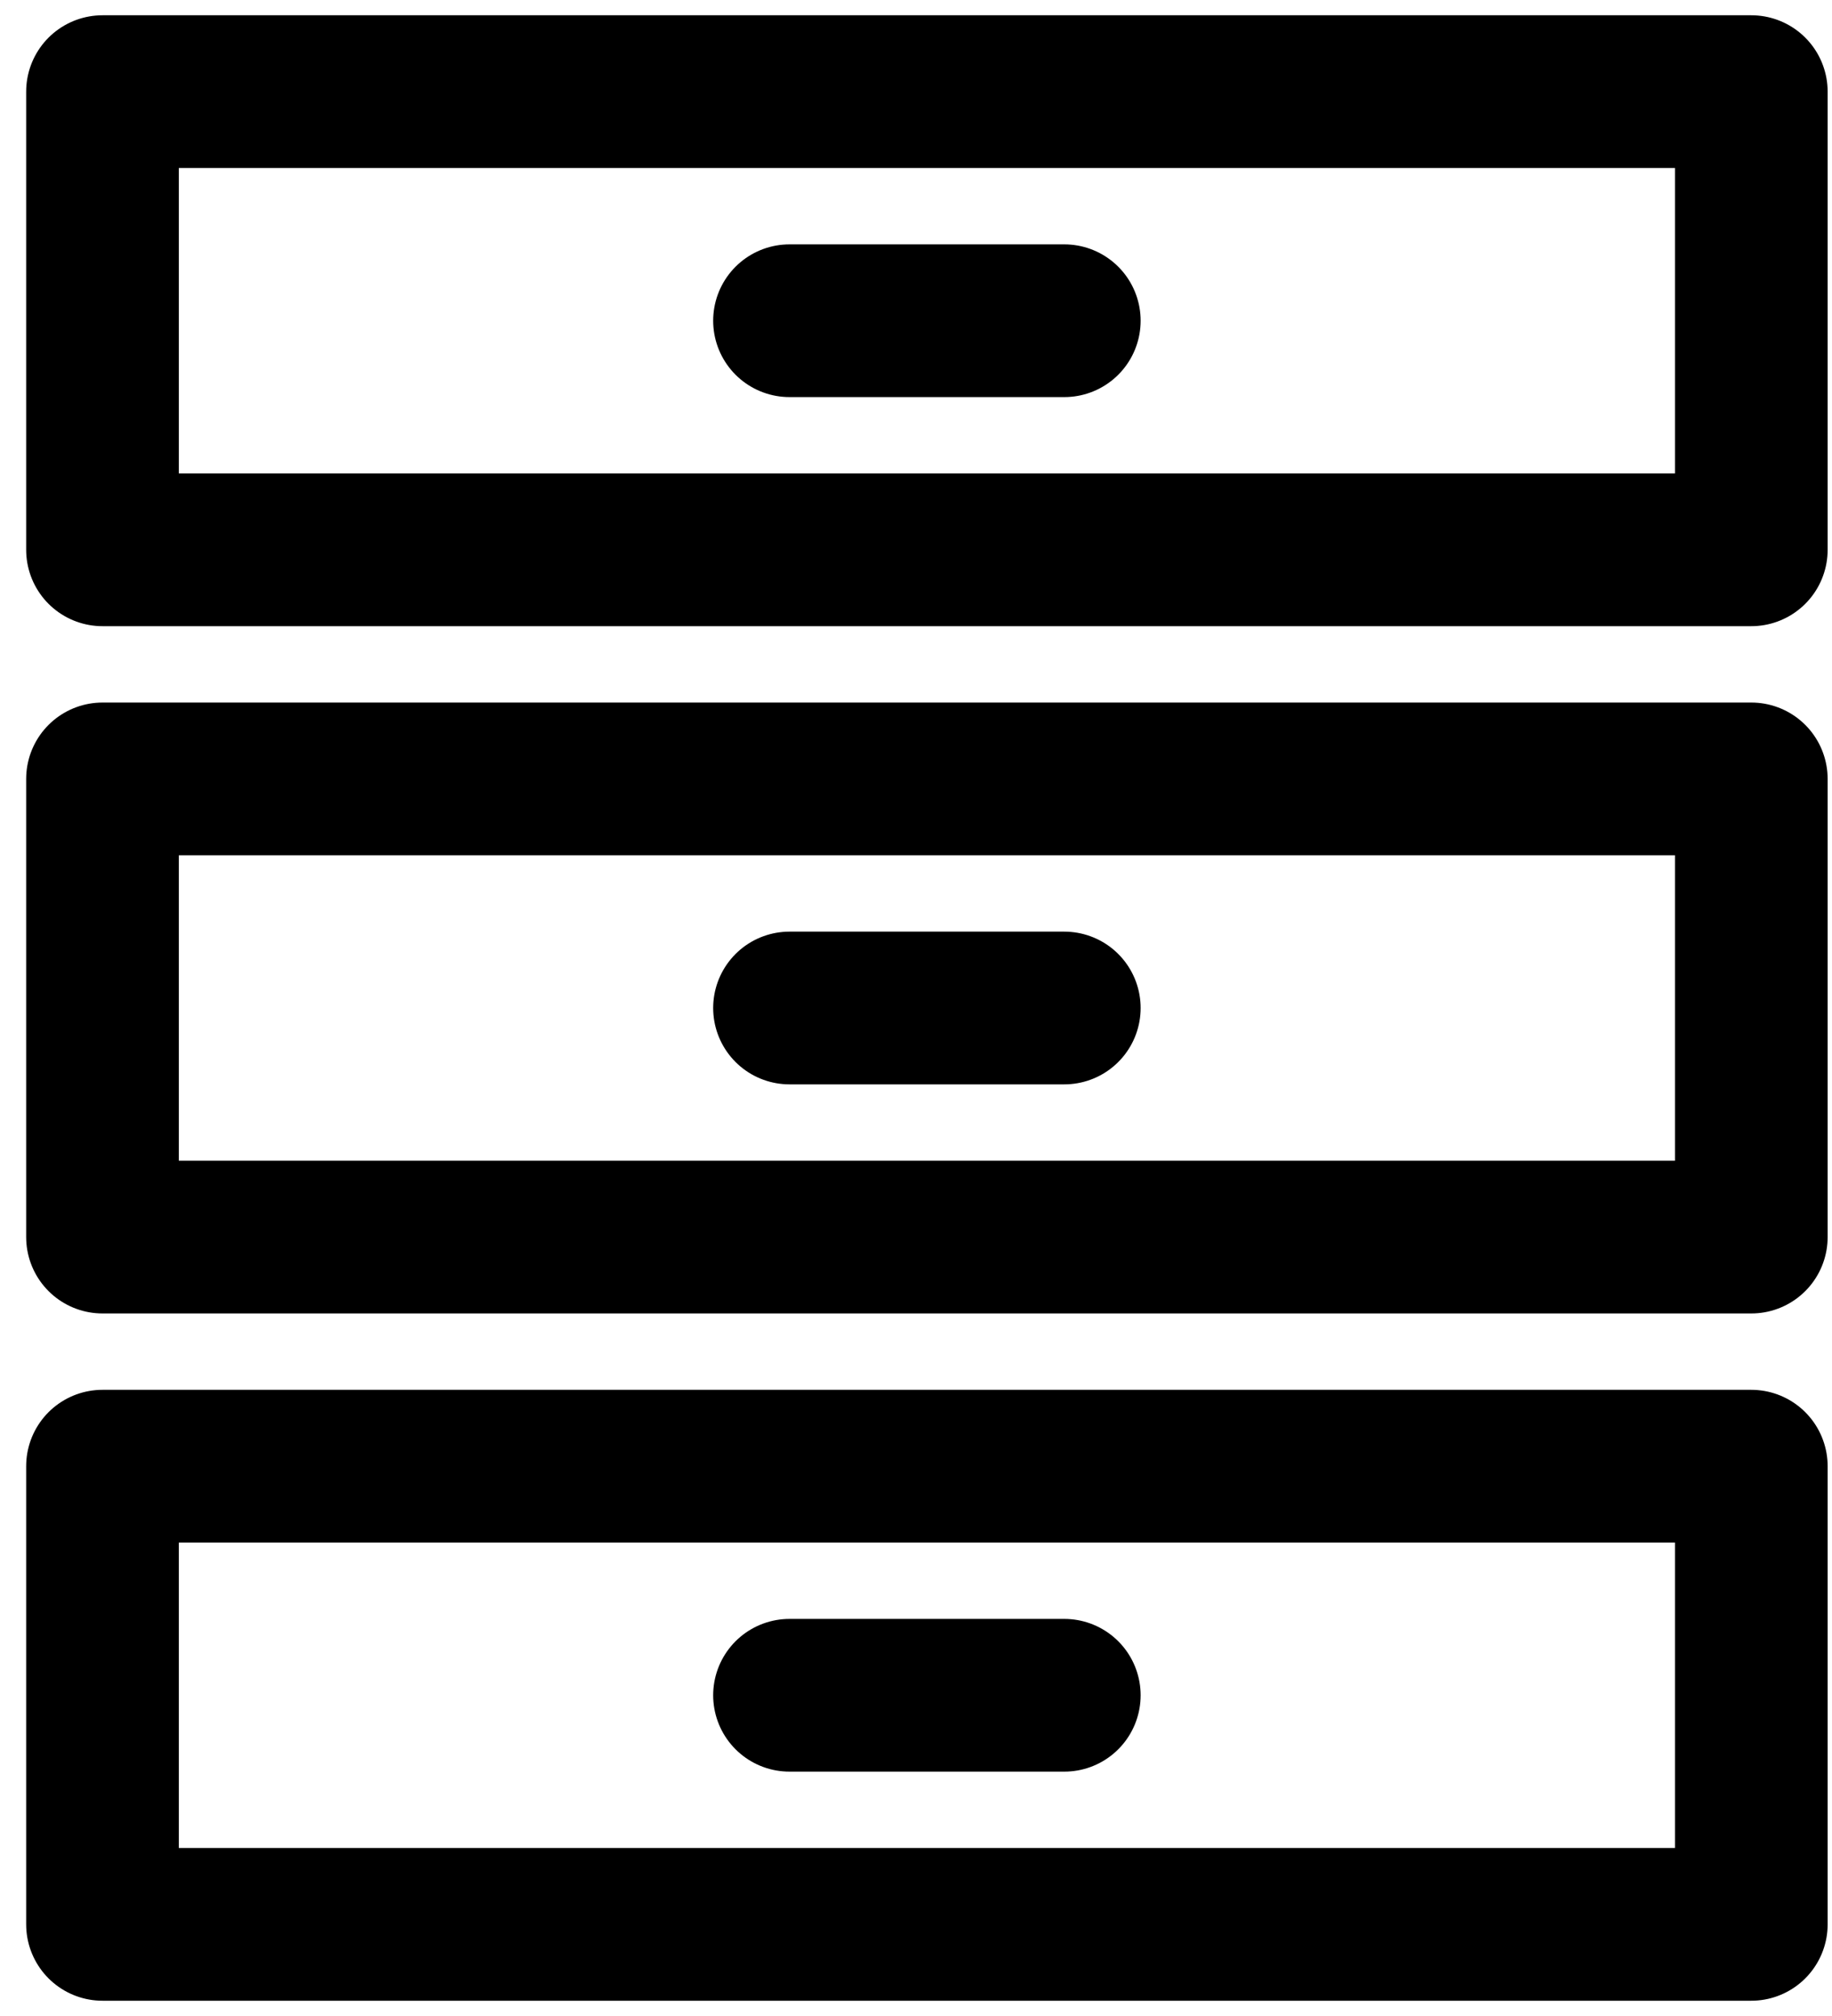 <svg width="60" height="66" viewBox="0 0 60 66" fill="none" xmlns="http://www.w3.org/2000/svg">
<g id="Group">
<path id="Vector" d="M57.357 3H3.357V18H57.357V3ZM57.357 25.5H3.357V40.5H57.357V25.5ZM57.357 48H3.357V63H57.357V48Z" stroke="black" stroke-width="5" stroke-linejoin="round"/>
<path id="Vector_2" d="M25.857 10.5H34.857M25.857 33H34.857M25.857 55.5H34.857" stroke="black" stroke-width="5" stroke-linecap="round"/>
</g>
</svg>
